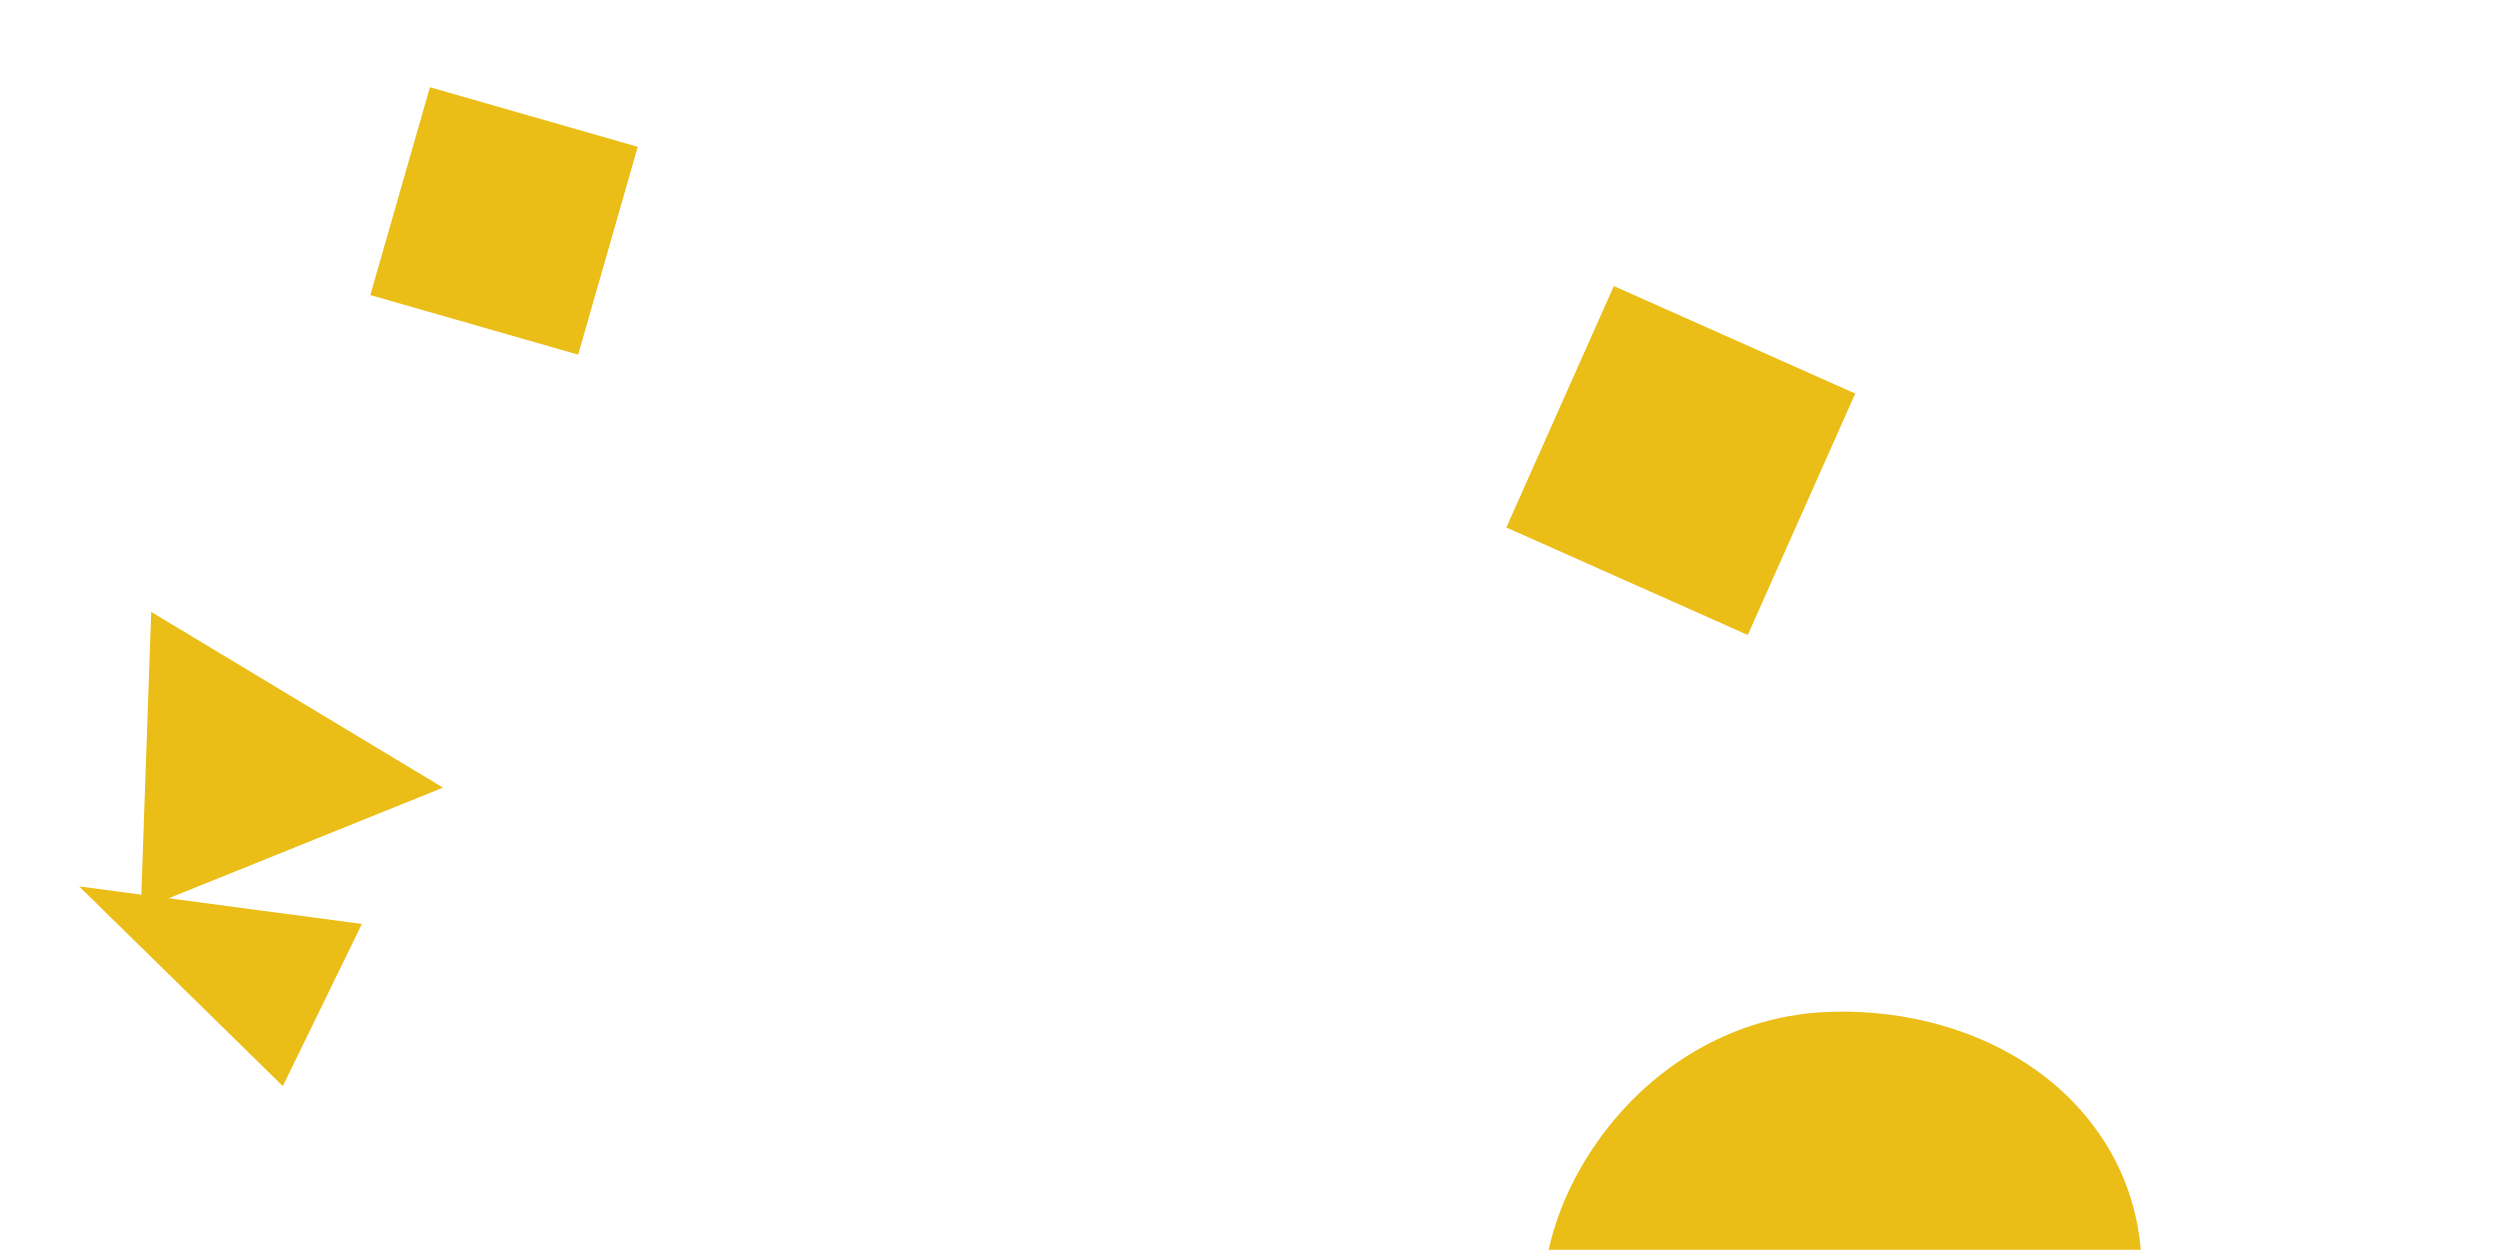 <svg xmlns="http://www.w3.org/2000/svg" version="1.1" xmlns:xlink="http://www.w3.org/1999/xlink" xmlns:svgjs="http://svgjs.dev/svgjs" width="1200" height="600" preserveAspectRatio="none" viewBox="0 0 1200 600">
    <g mask="url(&quot;#SvgjsMask1029&quot;)" fill="none">
        <path d="M838.927 304.786L890.521 188.905 774.639 137.311 723.046 253.192z" fill="rgba(235, 189, 23, 1)" class="triangle-float3"></path>
        <path d="M212.652 378.064L72.573 293.715 67.585 436.565z" fill="rgba(235, 189, 23, 1)" class="triangle-float1"></path>
        <path d="M877.856,787.461C931.361,787.804,974.354,748.721,1001.111,702.386C1027.872,656.043,1039.659,599.6,1013.199,553.084C986.492,506.134,931.837,483.821,877.856,485.705C827.111,487.476,782.764,517.697,757.942,561.992C733.695,605.261,734.016,657.032,757.306,700.824C782.21,747.65,824.82,787.121,877.856,787.461" fill="rgba(235, 189, 23, 1)" class="triangle-float3"></path>
        <path d="M177.756 141.63L277.514 170.235 306.12 70.476 206.361 41.871z" fill="rgba(235, 189, 23, 1)" class="triangle-float3"></path>
        <path d="M135.748 521.327L173.709 443.495 37.981 425.469z" fill="rgba(235, 189, 23, 1)" class="triangle-float1"></path>
    </g>
    <defs>
        <mask id="SvgjsMask1029">
            <rect width="1200" height="600" fill="#ffffff"></rect>
        </mask>
        <style>
            @keyframes float1 {
                    0%{transform: translate(0, 0)}
                    50%{transform: translate(-10px, 0)}
                    100%{transform: translate(0, 0)}
                }

                .triangle-float1 {
                    animation: float1 5s infinite;
                }

                @keyframes float2 {
                    0%{transform: translate(0, 0)}
                    50%{transform: translate(-5px, -5px)}
                    100%{transform: translate(0, 0)}
                }

                .triangle-float2 {
                    animation: float2 4s infinite;
                }

                @keyframes float3 {
                    0%{transform: translate(0, 0)}
                    50%{transform: translate(0, -10px)}
                    100%{transform: translate(0, 0)}
                }

                .triangle-float3 {
                    animation: float3 6s infinite;
                }
        </style>
    </defs>
</svg>